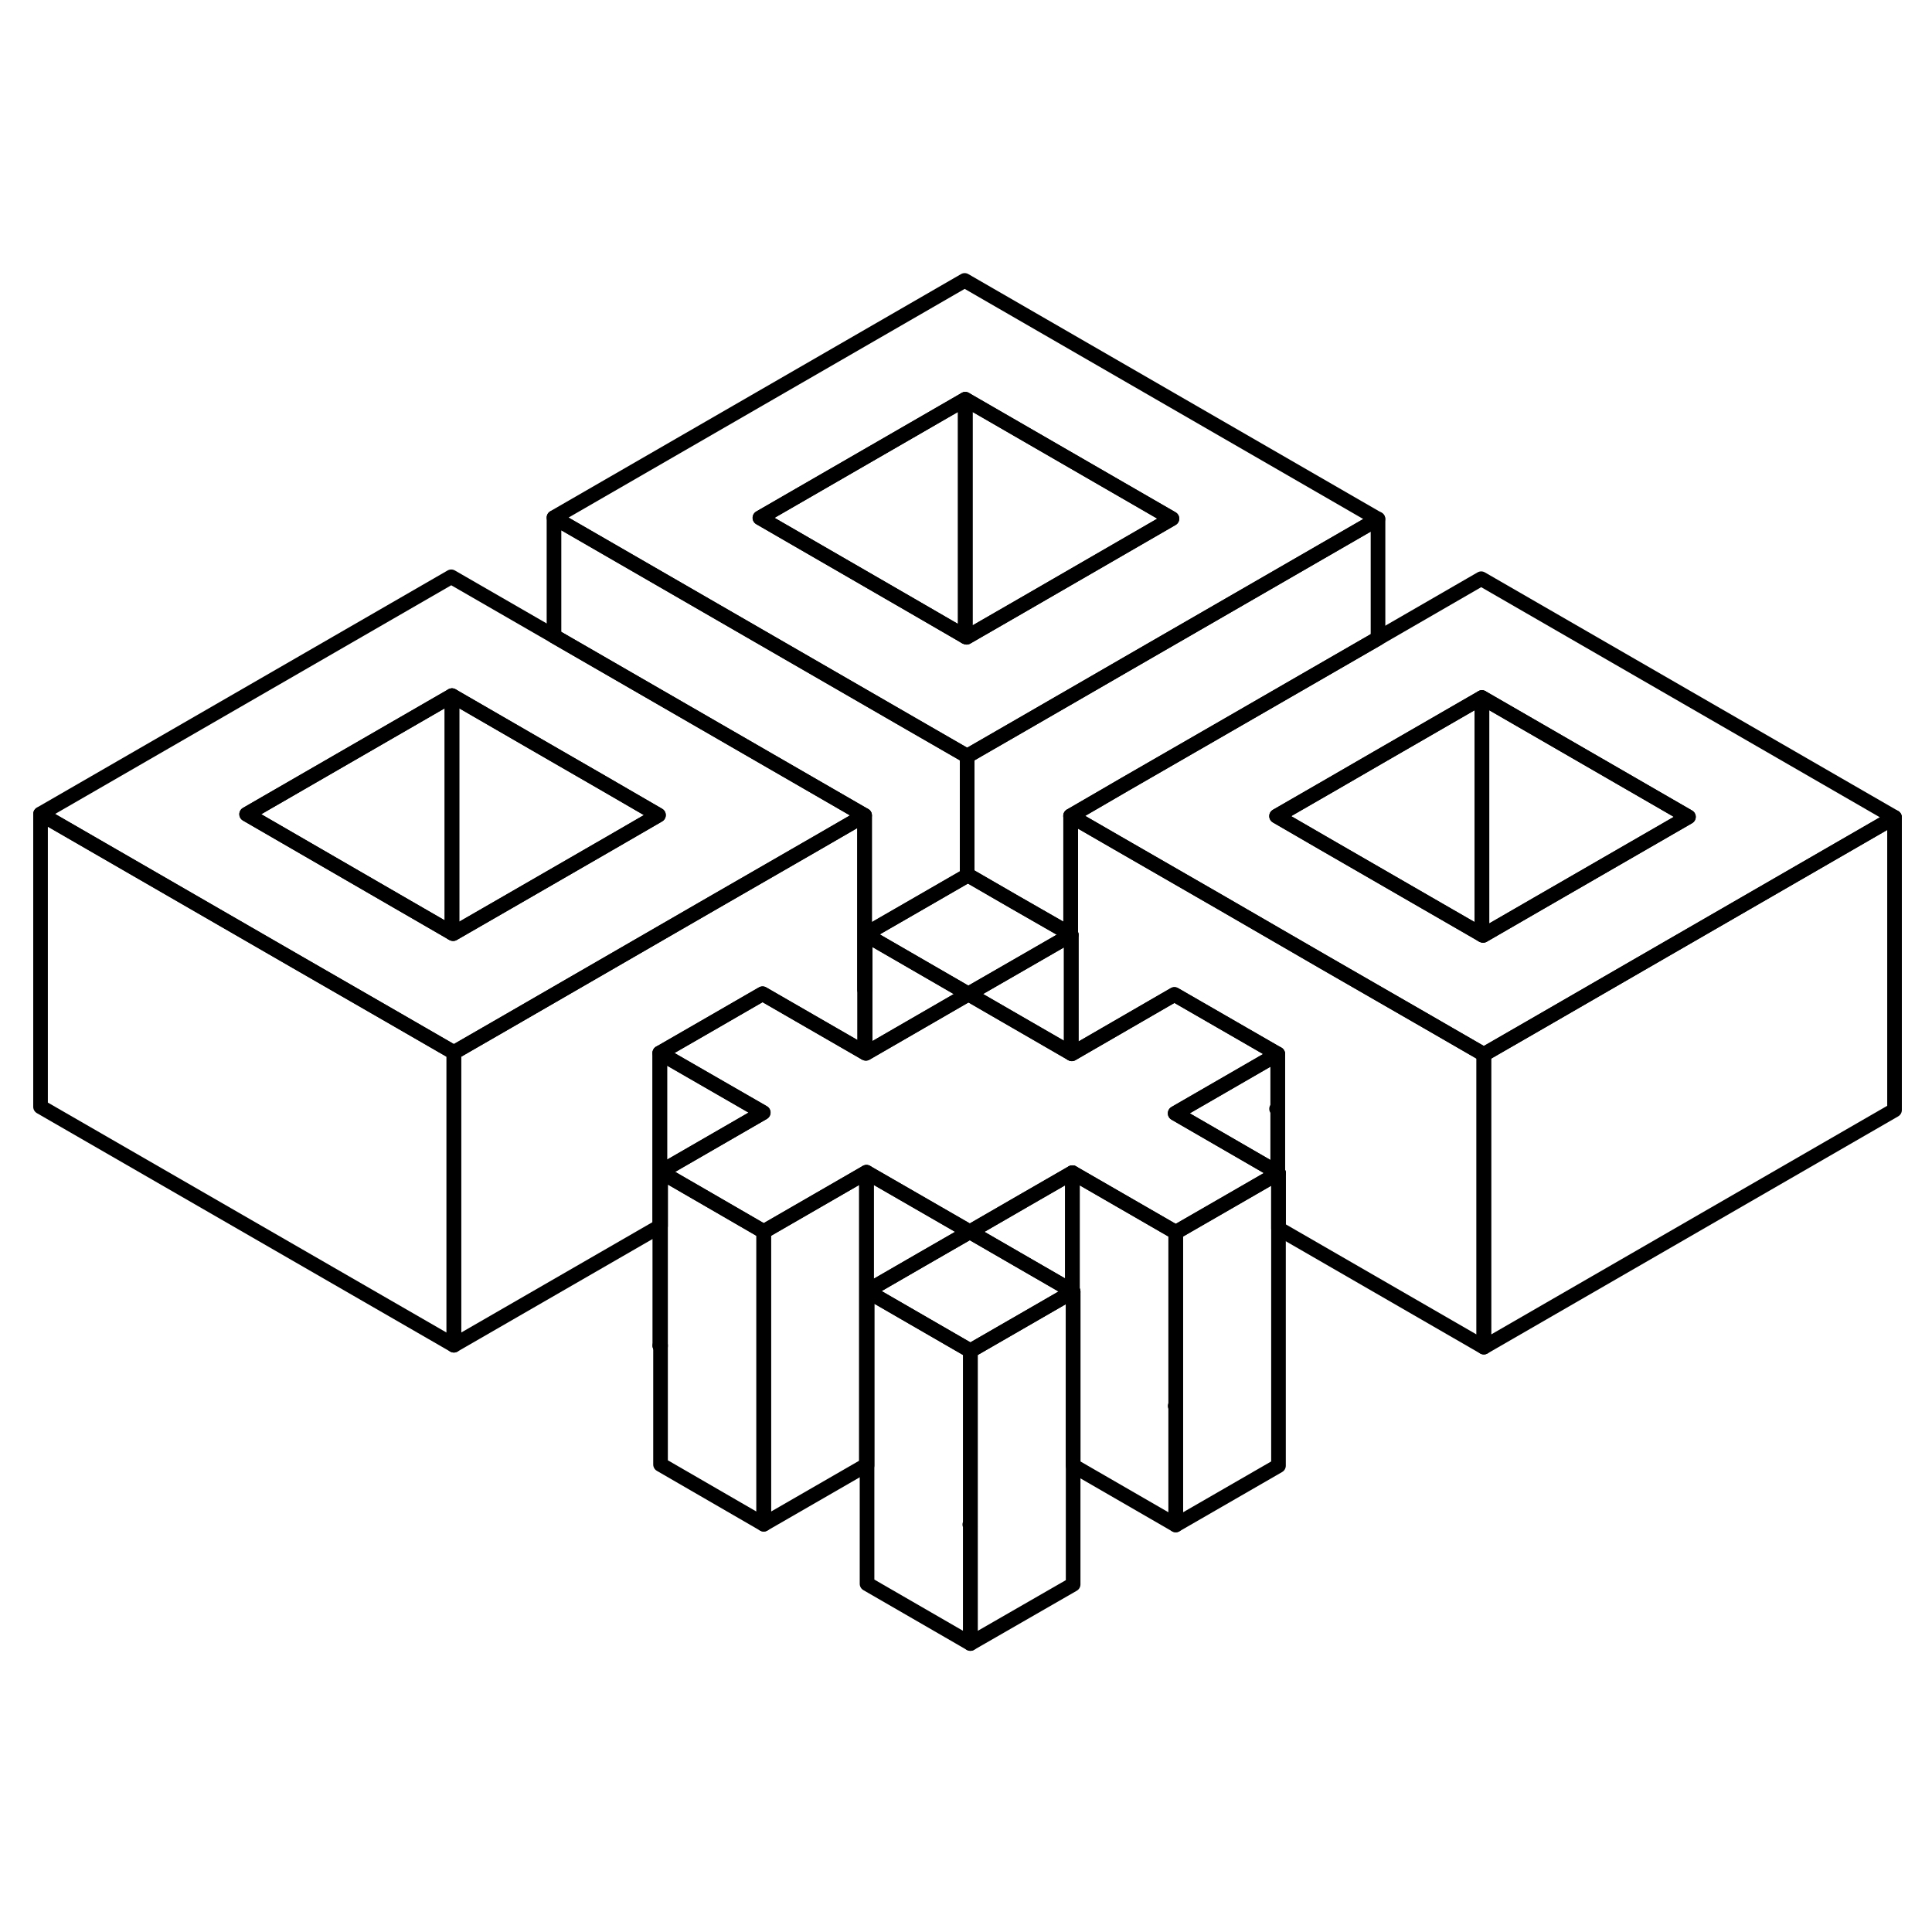 <svg width="48" height="48" viewBox="0 0 132 98" fill="none" xmlns="http://www.w3.org/2000/svg" stroke-width="1px"
     stroke-linecap="round" stroke-linejoin="round">
    <path d="M66.08 50.87V50.97L66.17 50.92L66.08 50.87Z" stroke="currentColor" stroke-linejoin="round"/>
    <path d="M73.19 46.87L73.15 46.89L66.17 50.91L66.08 50.87L59.11 46.84L62.84 44.69L66.08 42.82L66.13 42.79L69.33 44.64L73.15 46.83L73.19 46.87Z" stroke="currentColor" stroke-linejoin="round"/>
    <path d="M73.19 46.87V54.97L73.15 54.94L69.37 52.76L66.17 50.91L73.15 46.89L73.19 46.87Z" stroke="currentColor" stroke-linejoin="round"/>
    <path d="M87.3 58.71L87.219 58.76L87.3 58.81V63.12L80.29 59.06L87.3 55.01V58.71Z" stroke="currentColor" stroke-linejoin="round"/>
    <path d="M66.08 50.87V50.96L62.88 52.81L59.16 54.96L59.11 54.94V46.84L66.08 50.87Z" stroke="currentColor" stroke-linejoin="round"/>
    <path d="M87.35 63.14V83.14L80.33 87.19V67.19L84.06 65.04L87.3 63.17L87.35 63.14Z" stroke="currentColor" stroke-linejoin="round"/>
    <path d="M66.3 87.14L66.26 87.16L66.3 87.19V95.29L59.239 91.21V71.21L62.44 73.06L66.3 75.29V87.14Z" stroke="currentColor" stroke-linejoin="round"/>
    <path d="M101.38 55.04V75.04L87.35 66.94V63.14L87.3 63.12V55.01L83.45 52.79L80.24 50.94L73.23 55L73.19 54.97V46.87L73.15 46.83V38.75L76.34 40.59L83.41 44.66L90.46 48.75L97.519 52.81L101.38 55.04Z" stroke="currentColor" stroke-linejoin="round"/>
    <path d="M45.13 74.91V74.97L45.08 74.94L45.13 74.91Z" stroke="currentColor" stroke-linejoin="round"/>
    <path d="M73.32 71.25L73.269 71.27L70.029 73.14L66.3 75.29L62.44 73.06L59.239 71.21L62.959 69.06L66.26 67.16L69.46 69.01L73.269 71.21L73.32 71.25Z" stroke="currentColor" stroke-linejoin="round"/>
    <path d="M55.209 36.48L48.16 32.41L37.85 26.46L30.83 22.41L2.77 38.61L20.09 48.61L27.15 52.68L31.009 54.91L34.739 52.76L48.76 44.66L55.779 40.61L59.07 38.71L55.209 36.48ZM41.709 40.59L34.69 44.64L30.959 46.79L30.88 46.74L27.1 44.56L16.85 38.63L30.88 30.53L37.85 34.56L41.14 36.46L44.989 38.69L41.709 40.59Z" stroke="currentColor" stroke-linejoin="round"/>
    <path d="M30.88 30.53V46.75L27.1 44.56L16.85 38.63L30.88 30.53Z" stroke="currentColor" stroke-linejoin="round"/>
    <path d="M44.989 38.69L41.709 40.59L34.69 44.64L30.959 46.79L30.88 46.75V30.53L37.85 34.56L41.15 36.46L44.989 38.69Z" stroke="currentColor" stroke-linejoin="round"/>
    <path d="M65.91 2.16L37.85 18.36L55.17 28.36L62.219 32.43L66.08 34.66L69.81 32.51L76.82 28.46L94.14 18.46L65.91 2.16ZM69.769 24.39L66.04 26.54L65.95 26.49L62.18 24.31L51.92 18.38L65.95 10.28L80.07 18.43L69.769 24.39Z" stroke="currentColor" stroke-linejoin="round"/>
    <path d="M65.95 10.28V26.5L62.18 24.31L51.92 18.38L65.95 10.28Z" stroke="currentColor" stroke-linejoin="round"/>
    <path d="M80.07 18.44L69.769 24.39L66.04 26.54L65.95 26.5V10.28L80.07 18.44Z" stroke="currentColor" stroke-linejoin="round"/>
    <path d="M101.2 22.54L94.14 26.62L83.88 32.54L76.87 36.58L73.14 38.74L76.34 40.59L83.4 44.66L90.46 48.74L97.519 52.81L101.38 55.04L105.11 52.89L112.12 48.84L129.44 38.84L101.2 22.54ZM105.05 44.76L101.33 46.91L101.25 46.86L97.48 44.69L90.42 40.61L87.219 38.76L90.94 36.61L94.14 34.76L101.25 30.66L115.36 38.81L105.05 44.76Z" stroke="currentColor" stroke-linejoin="round"/>
    <path d="M101.25 30.66V46.87L97.48 44.69L90.42 40.62L87.219 38.76L90.94 36.62L94.15 34.76L101.25 30.66Z" stroke="currentColor" stroke-linejoin="round"/>
    <path d="M87.3 63.12L80.29 59.07L87.3 55.02L83.45 52.8L80.24 50.95L73.23 55L73.19 54.98L73.14 54.95L69.37 52.77L66.17 50.92L66.08 50.97L62.88 52.82L59.16 54.97L59.11 54.94L59.07 54.92L52.1 50.9L48.81 52.8L45.08 54.95L52.14 59.02L45.13 63.07L48.33 64.92L52.18 67.15L59.11 63.15L59.2 63.1L62.41 64.95L66.26 67.17L69.98 65.02L73.19 63.17L73.269 63.12L80.33 67.2L84.06 65.05L87.3 63.18L87.35 63.15L87.3 63.12Z" stroke="currentColor" stroke-linejoin="round"/>
    <path d="M129.44 38.84V58.84L101.38 75.04V55.04L105.11 52.89L112.12 48.84L129.44 38.84Z" stroke="currentColor" stroke-linejoin="round"/>
    <path d="M115.36 38.81L105.05 44.76L101.33 46.91L101.25 46.87V30.66L115.36 38.81Z" stroke="currentColor" stroke-linejoin="round"/>
    <path d="M73.32 71.25V91.25L66.3 95.29V75.29L70.029 73.14L73.269 71.27L73.32 71.25Z" stroke="currentColor" stroke-linejoin="round"/>
    <path d="M66.26 67.16L62.959 69.06L59.239 71.21V83.12L59.2 83.09V63.09L62.41 64.94L66.26 67.16Z" stroke="currentColor" stroke-linejoin="round"/>
    <path d="M52.18 67.14V87.14L45.13 83.06V63.06L48.33 64.91L52.18 67.14Z" stroke="currentColor" stroke-linejoin="round"/>
    <path d="M52.15 59.01L45.13 63.06V66.76L45.08 66.79V54.94L52.15 59.01Z" stroke="currentColor" stroke-linejoin="round"/>
    <path d="M45.08 74.94V66.79" stroke="currentColor" stroke-linejoin="round"/>
    <path d="M59.2 63.09V83.09L52.18 87.14V67.14L59.11 63.14L59.2 63.09Z" stroke="currentColor" stroke-linejoin="round"/>
    <path d="M80.33 79.04L80.29 79.06L80.33 79.08V87.19L73.32 83.14V71.25L73.269 71.21V63.12L80.33 67.19V79.04Z" stroke="currentColor" stroke-linejoin="round"/>
    <path d="M73.269 63.12V71.21L69.46 69.01L66.26 67.16L69.98 65.01L73.19 63.16L73.269 63.12Z" stroke="currentColor" stroke-linejoin="round"/>
    <path d="M31.009 54.91V74.91L2.77 58.62V38.62L20.09 48.62L27.16 52.69L31.009 54.91Z" stroke="currentColor" stroke-linejoin="round"/>
    <path d="M94.15 18.46V26.62L83.88 32.54L76.87 36.58L73.15 38.75V46.83L69.33 44.64L66.13 42.79L66.08 42.82V34.66L69.81 32.51L76.82 28.46L94.15 18.46Z" stroke="currentColor" stroke-linejoin="round"/>
    <path d="M59.07 38.71V54.91L52.1 50.89L48.81 52.79L45.08 54.94V66.79L31.009 74.91V54.91L34.739 52.76L48.76 44.66L55.779 40.62L59.07 38.71Z" stroke="currentColor" stroke-linejoin="round"/>
    <path d="M66.08 34.66V42.82L62.84 44.69L59.11 46.84V50.64L59.07 50.62V38.71L55.209 36.48L48.16 32.41L37.85 26.46V18.37L55.17 28.37L62.219 32.44L66.08 34.66Z" stroke="currentColor" stroke-linejoin="round"/>
</svg>
